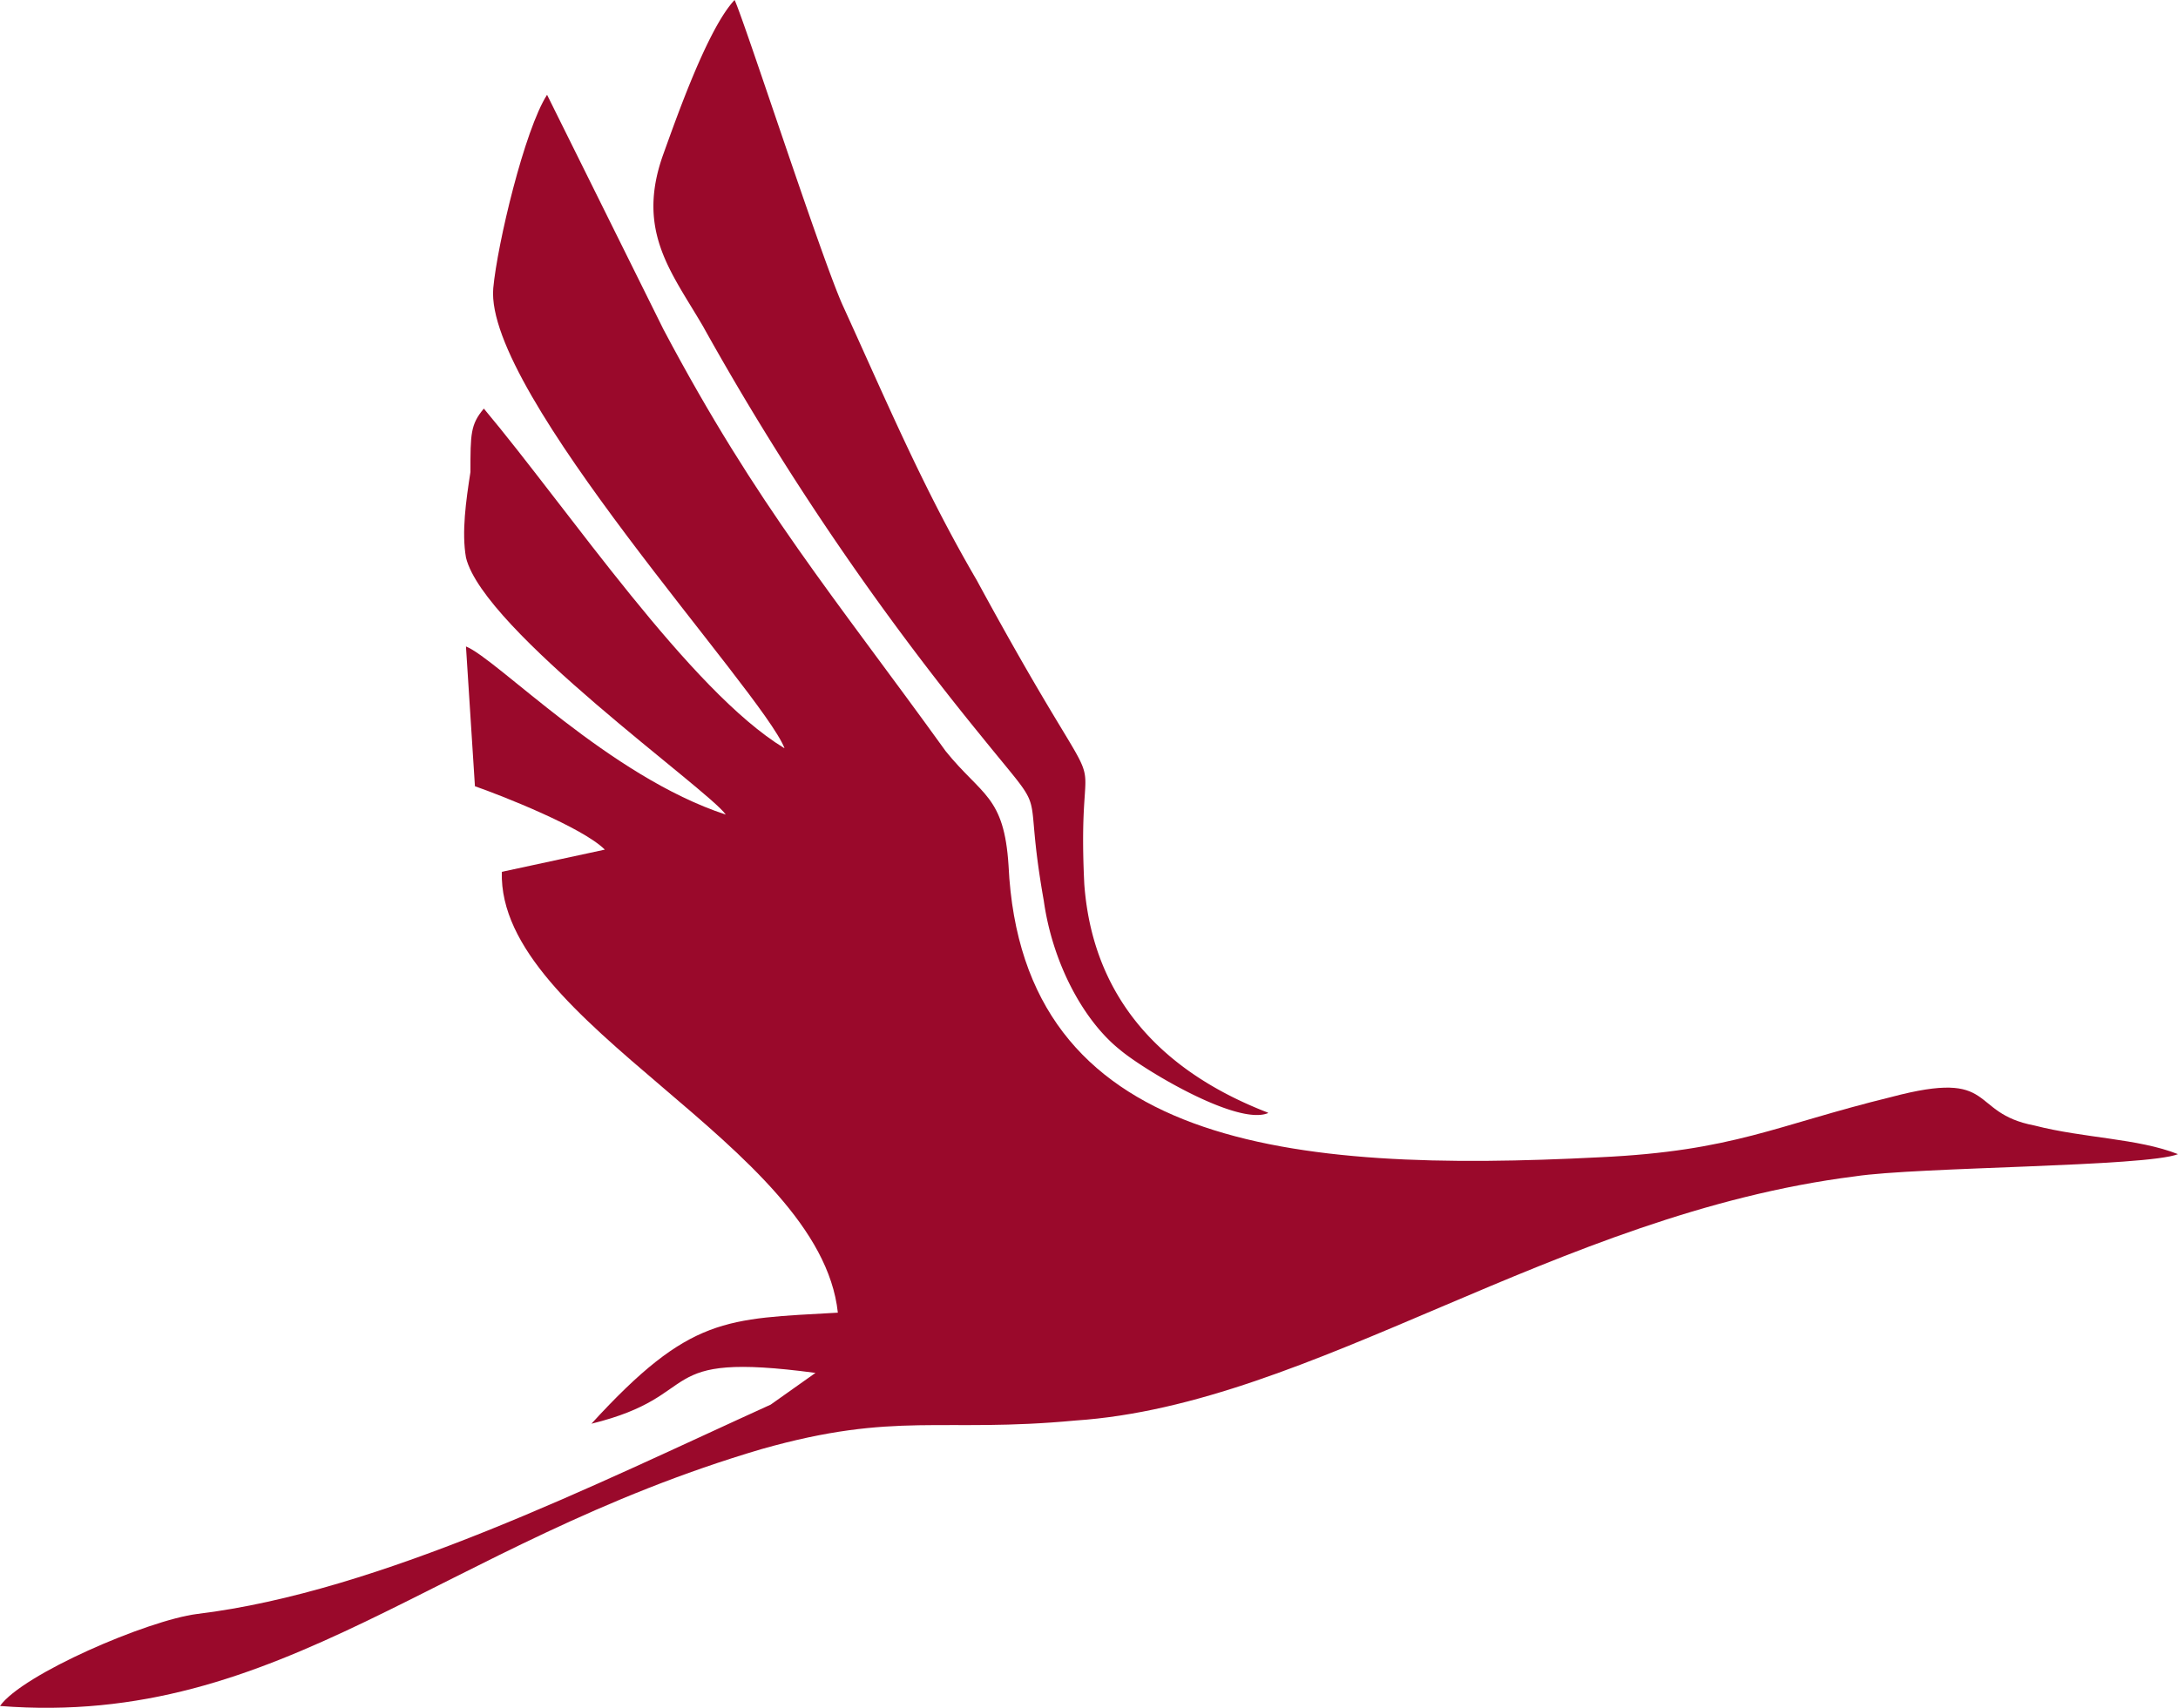 <svg width="51" height="40" viewBox="0 0 51 40" fill="none" xmlns="http://www.w3.org/2000/svg"><path fill-rule="evenodd" clip-rule="evenodd" d="M18.36 17.52c-2.202-1.339-5.04-5.573-7.03-7.95-.314.372-.314.595-.314 1.485-.104.67-.21 1.412-.104 2.007.418 1.708 5.665 5.422 6.083 6.017-2.727-.891-5.349-3.64-6.084-3.938l.21 3.274c.63.221 2.52.963 3.042 1.485l-2.412.52c-.105 3.566 7.449 6.389 7.868 10.325-2.623.15-3.461.075-5.77 2.601 2.728-.67 1.357-1.71 5.246-1.19l-1.049.743c-4.092 1.859-9.13 4.383-13.43 4.903C3.453 37.95.523 39.214 0 39.957c6.61.52 10.276-3.79 17.837-6.018 3.148-.891 4.197-.371 7.346-.668 5.56-.372 11.226-4.83 18.256-5.719 1.467-.223 6.818-.223 7.561-.52-.944-.372-2.203-.372-3.358-.67-1.572-.297-.838-1.336-3.356-.668-2.728.668-3.672 1.263-6.82 1.411-7.24.372-13.536-.223-13.85-6.834-.104-1.635-.63-1.635-1.47-2.675-2.622-3.639-4.406-5.719-6.609-9.878L12.81 2.22c-.526.817-1.164 3.491-1.26 4.531-.21 2.452 6.295 9.436 6.82 10.772" fill="#9A092B"/><path fill-rule="evenodd" clip-rule="evenodd" d="M29.693 26.061c-2.31-.891-4.093-2.526-4.303-5.349-.209-4.236.945-.741-2.52-7.125-1.258-2.155-2.098-4.16-3.149-6.462C19.198 5.937 17.414.439 17.201 0c-.63.668-1.357 2.748-1.679 3.64-.63 1.783.21 2.747.944 4.01a65.593 65.593 0 006.505 9.583c1.679 2.081.944.891 1.47 3.862.209 1.487.944 2.823 1.783 3.492.524.446 2.728 1.783 3.463 1.486" fill="#9A092B"/></svg>